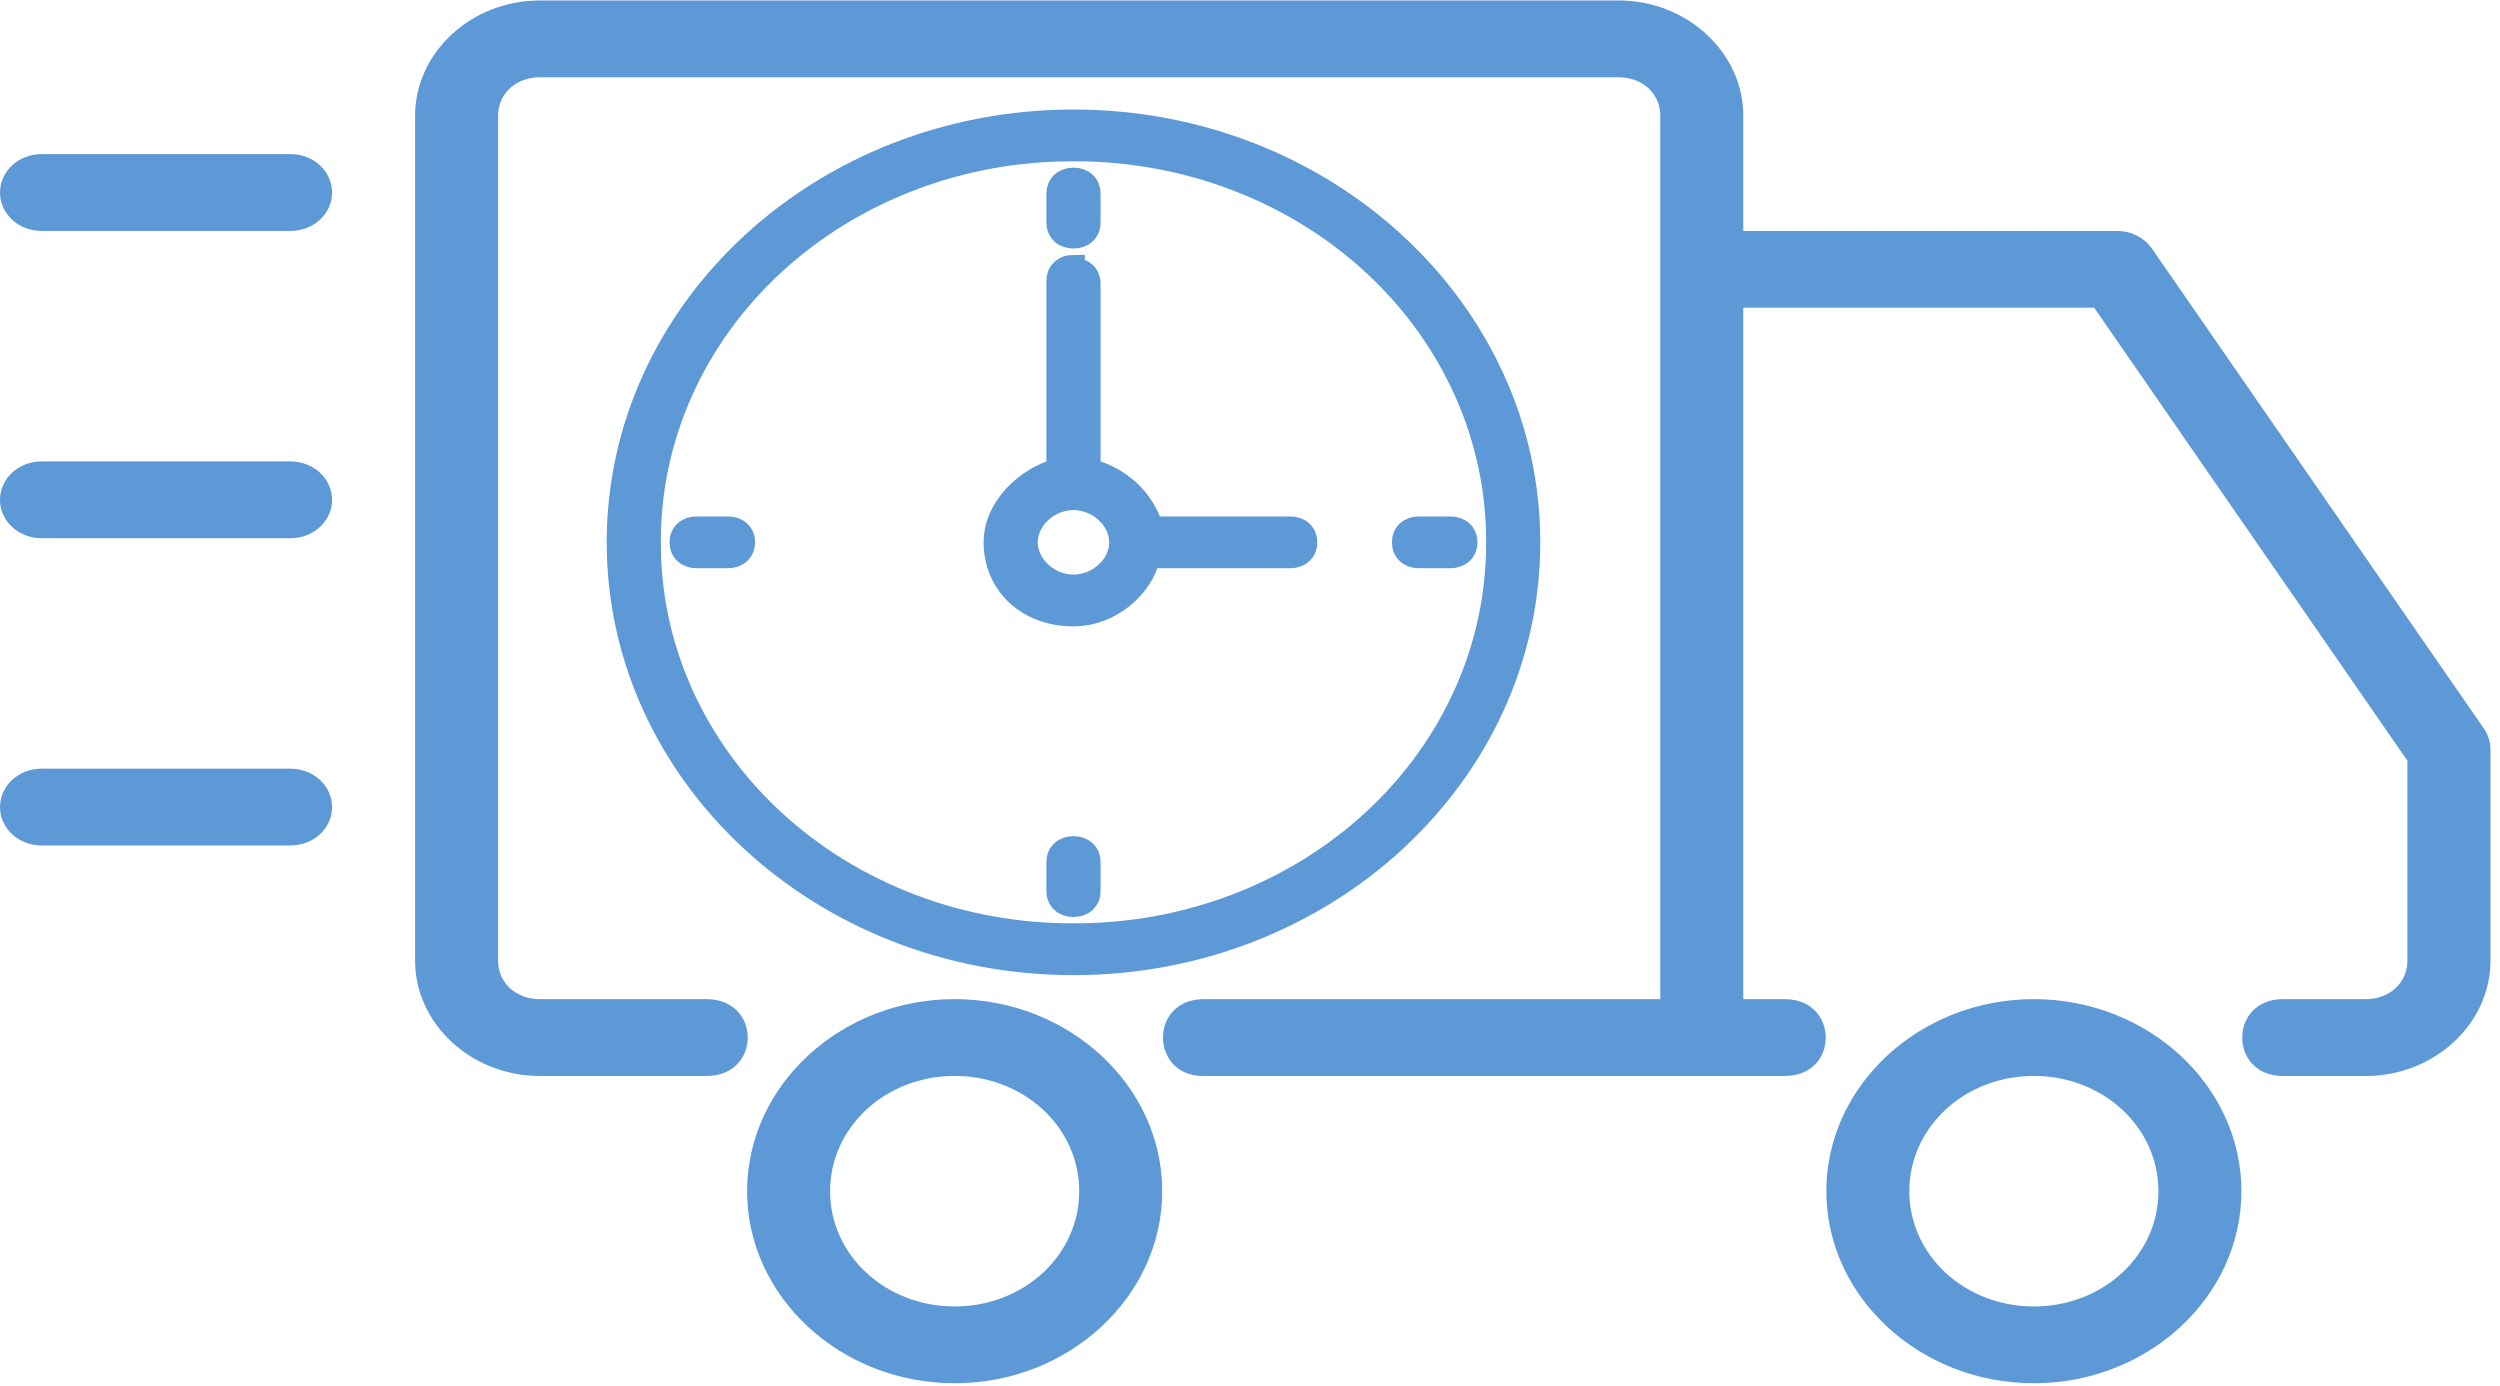 <svg width="110" height="61" viewBox="0 0 110 61" fill="none" xmlns="http://www.w3.org/2000/svg">
<path d="M1.826 33.822H12.785C13.796 33.822 14.611 34.576 14.611 35.511C14.611 36.448 13.795 37.201 12.785 37.201H1.826C0.814 37.201 0 36.448 0 35.511C0 34.576 0.816 33.821 1.826 33.821V33.822ZM1.826 20.302H12.785C13.796 20.302 14.611 21.055 14.611 21.992C14.611 22.928 13.795 23.682 12.785 23.682H1.826C0.814 23.682 0 22.927 0 21.992C0 21.055 0.816 20.302 1.826 20.302V20.302ZM1.826 6.781H12.785C13.796 6.781 14.611 7.535 14.611 8.471C14.611 9.407 13.795 10.161 12.785 10.161H1.826C0.814 10.161 0 9.406 0 8.471C0 7.535 0.816 6.781 1.826 6.781V6.781ZM89.49 43.962C84.466 43.962 80.359 47.764 80.359 52.412C80.359 57.061 84.466 60.863 89.49 60.863C94.513 60.863 98.622 57.061 98.622 52.412C98.622 47.764 94.513 43.962 89.49 43.962ZM89.49 47.342C90.211 47.339 90.925 47.468 91.591 47.721C92.257 47.975 92.863 48.349 93.372 48.82C93.882 49.291 94.285 49.852 94.559 50.468C94.834 51.085 94.973 51.745 94.969 52.412C94.973 53.079 94.834 53.74 94.559 54.356C94.285 54.973 93.882 55.533 93.372 56.005C92.863 56.476 92.257 56.849 91.591 57.103C90.925 57.357 90.211 57.486 89.49 57.483C88.77 57.486 88.056 57.357 87.39 57.103C86.723 56.849 86.118 56.476 85.609 56.005C85.099 55.533 84.696 54.973 84.421 54.356C84.147 53.74 84.008 53.079 84.011 52.412C84.008 51.745 84.147 51.085 84.421 50.468C84.696 49.852 85.099 49.291 85.609 48.82C86.118 48.349 86.723 47.975 87.39 47.721C88.056 47.468 88.77 47.339 89.49 47.342V47.342ZM42.005 43.962C36.983 43.962 32.873 47.764 32.873 52.412C32.873 57.061 36.983 60.863 42.005 60.863C47.029 60.863 51.137 57.061 51.137 52.412C51.137 47.764 47.029 43.962 42.005 43.962V43.962ZM42.005 47.342C42.725 47.339 43.44 47.468 44.106 47.721C44.772 47.975 45.377 48.349 45.887 48.82C46.396 49.291 46.8 49.852 47.074 50.468C47.348 51.085 47.487 51.745 47.484 52.412C47.487 53.079 47.348 53.74 47.074 54.356C46.8 54.973 46.396 55.533 45.887 56.005C45.377 56.476 44.772 56.849 44.106 57.103C43.44 57.357 42.725 57.486 42.005 57.483C41.285 57.486 40.571 57.357 39.904 57.103C39.238 56.849 38.633 56.476 38.123 56.005C37.614 55.533 37.21 54.973 36.936 54.356C36.662 53.74 36.522 53.079 36.526 52.412C36.522 51.745 36.662 51.085 36.936 50.468C37.21 49.852 37.614 49.291 38.123 48.82C38.633 48.349 39.238 47.975 39.904 47.721C40.571 47.468 41.285 47.339 42.005 47.342V47.342ZM23.741 0.021C20.74 0.021 18.264 2.312 18.264 5.091V42.272C18.264 45.05 20.74 47.342 23.743 47.342H31.048C33.517 47.376 33.517 43.929 31.048 43.962H23.743C22.698 43.962 21.916 43.239 21.916 42.272V5.091C21.916 4.124 22.698 3.401 23.743 3.401H71.227C72.272 3.401 73.053 4.124 73.053 5.091V43.962H52.963C50.553 43.962 50.597 47.376 52.963 47.342H78.532C80.943 47.342 80.921 43.962 78.532 43.962H76.704V13.541H92.144L105.925 33.47V42.273C105.925 43.24 105.143 43.963 104.098 43.963H100.45C98.06 43.963 98.06 47.343 100.45 47.343H104.101C107.104 47.343 109.58 45.052 109.58 42.273V32.977C109.581 32.654 109.482 32.338 109.296 32.065L94.685 10.937C94.519 10.699 94.29 10.503 94.021 10.367C93.752 10.231 93.45 10.161 93.143 10.161H76.704V5.091C76.704 2.312 74.228 0.021 71.227 0.021H23.743H23.741Z" fill="#5D98D7"/>
<path d="M46.542 39.208V37.93C46.542 37.546 46.818 37.29 47.233 37.29C47.648 37.29 47.925 37.546 47.925 37.93V39.208C47.925 39.592 47.648 39.848 47.233 39.848C46.818 39.848 46.542 39.592 46.542 39.208ZM46.542 9.794V8.516C46.542 8.132 46.818 7.877 47.233 7.877C47.648 7.877 47.925 8.132 47.925 8.516V9.794C47.925 10.178 47.648 10.434 47.233 10.434C46.818 10.434 46.542 10.178 46.542 9.794ZM30.65 23.223H32.031C32.446 23.223 32.723 23.478 32.723 23.862C32.723 24.246 32.446 24.502 32.031 24.502H30.65C30.235 24.502 29.959 24.246 29.959 23.862C29.959 23.478 30.235 23.223 30.65 23.223ZM62.435 23.223H63.817C64.232 23.223 64.508 23.478 64.508 23.862C64.508 24.246 64.232 24.502 63.817 24.502H62.435C62.02 24.502 61.744 24.246 61.744 23.862C61.744 23.478 62.02 23.223 62.435 23.223ZM47.233 11.712C46.818 11.712 46.542 11.969 46.542 12.352V20.665C45.161 21.049 43.779 22.327 43.779 23.862C43.779 25.653 45.161 27.06 47.233 27.06C48.892 27.06 50.273 25.78 50.55 24.502H56.769C57.184 24.502 57.46 24.246 57.46 23.862C57.46 23.478 57.184 23.223 56.769 23.223H50.688C50.273 21.944 49.306 21.049 47.925 20.666V12.481C47.925 12.097 47.648 11.841 47.233 11.841V11.714V11.712ZM47.233 21.944C48.338 21.944 49.306 22.84 49.306 23.862C49.306 24.885 48.338 25.78 47.233 25.78C46.128 25.78 45.161 24.885 45.161 23.862C45.161 22.84 46.128 21.944 47.233 21.944ZM47.233 5.319C36.178 5.319 27.195 13.632 27.195 23.862C27.195 34.093 36.178 42.406 47.233 42.406C58.289 42.406 67.272 34.093 67.272 23.862C67.272 13.632 58.289 5.319 47.233 5.319ZM47.233 6.598C49.686 6.589 52.117 7.029 54.385 7.893C56.653 8.757 58.713 10.029 60.448 11.634C62.182 13.239 63.556 15.146 64.49 17.244C65.424 19.343 65.899 21.593 65.889 23.862C65.899 26.132 65.424 28.381 64.49 30.48C63.556 32.579 62.182 34.486 60.448 36.091C58.713 37.696 56.653 38.967 54.385 39.831C52.117 40.696 49.686 41.136 47.233 41.126C44.781 41.136 42.35 40.696 40.082 39.831C37.814 38.967 35.753 37.696 34.019 36.091C32.285 34.486 30.911 32.579 29.977 30.48C29.043 28.381 28.567 26.132 28.578 23.862C28.567 21.593 29.043 19.343 29.977 17.244C30.911 15.146 32.285 13.239 34.019 11.634C35.753 10.029 37.814 8.757 40.082 7.893C42.35 7.029 44.781 6.589 47.233 6.598V6.598Z" fill="#5D98D7" stroke="#5D98D7"/>
</svg>
